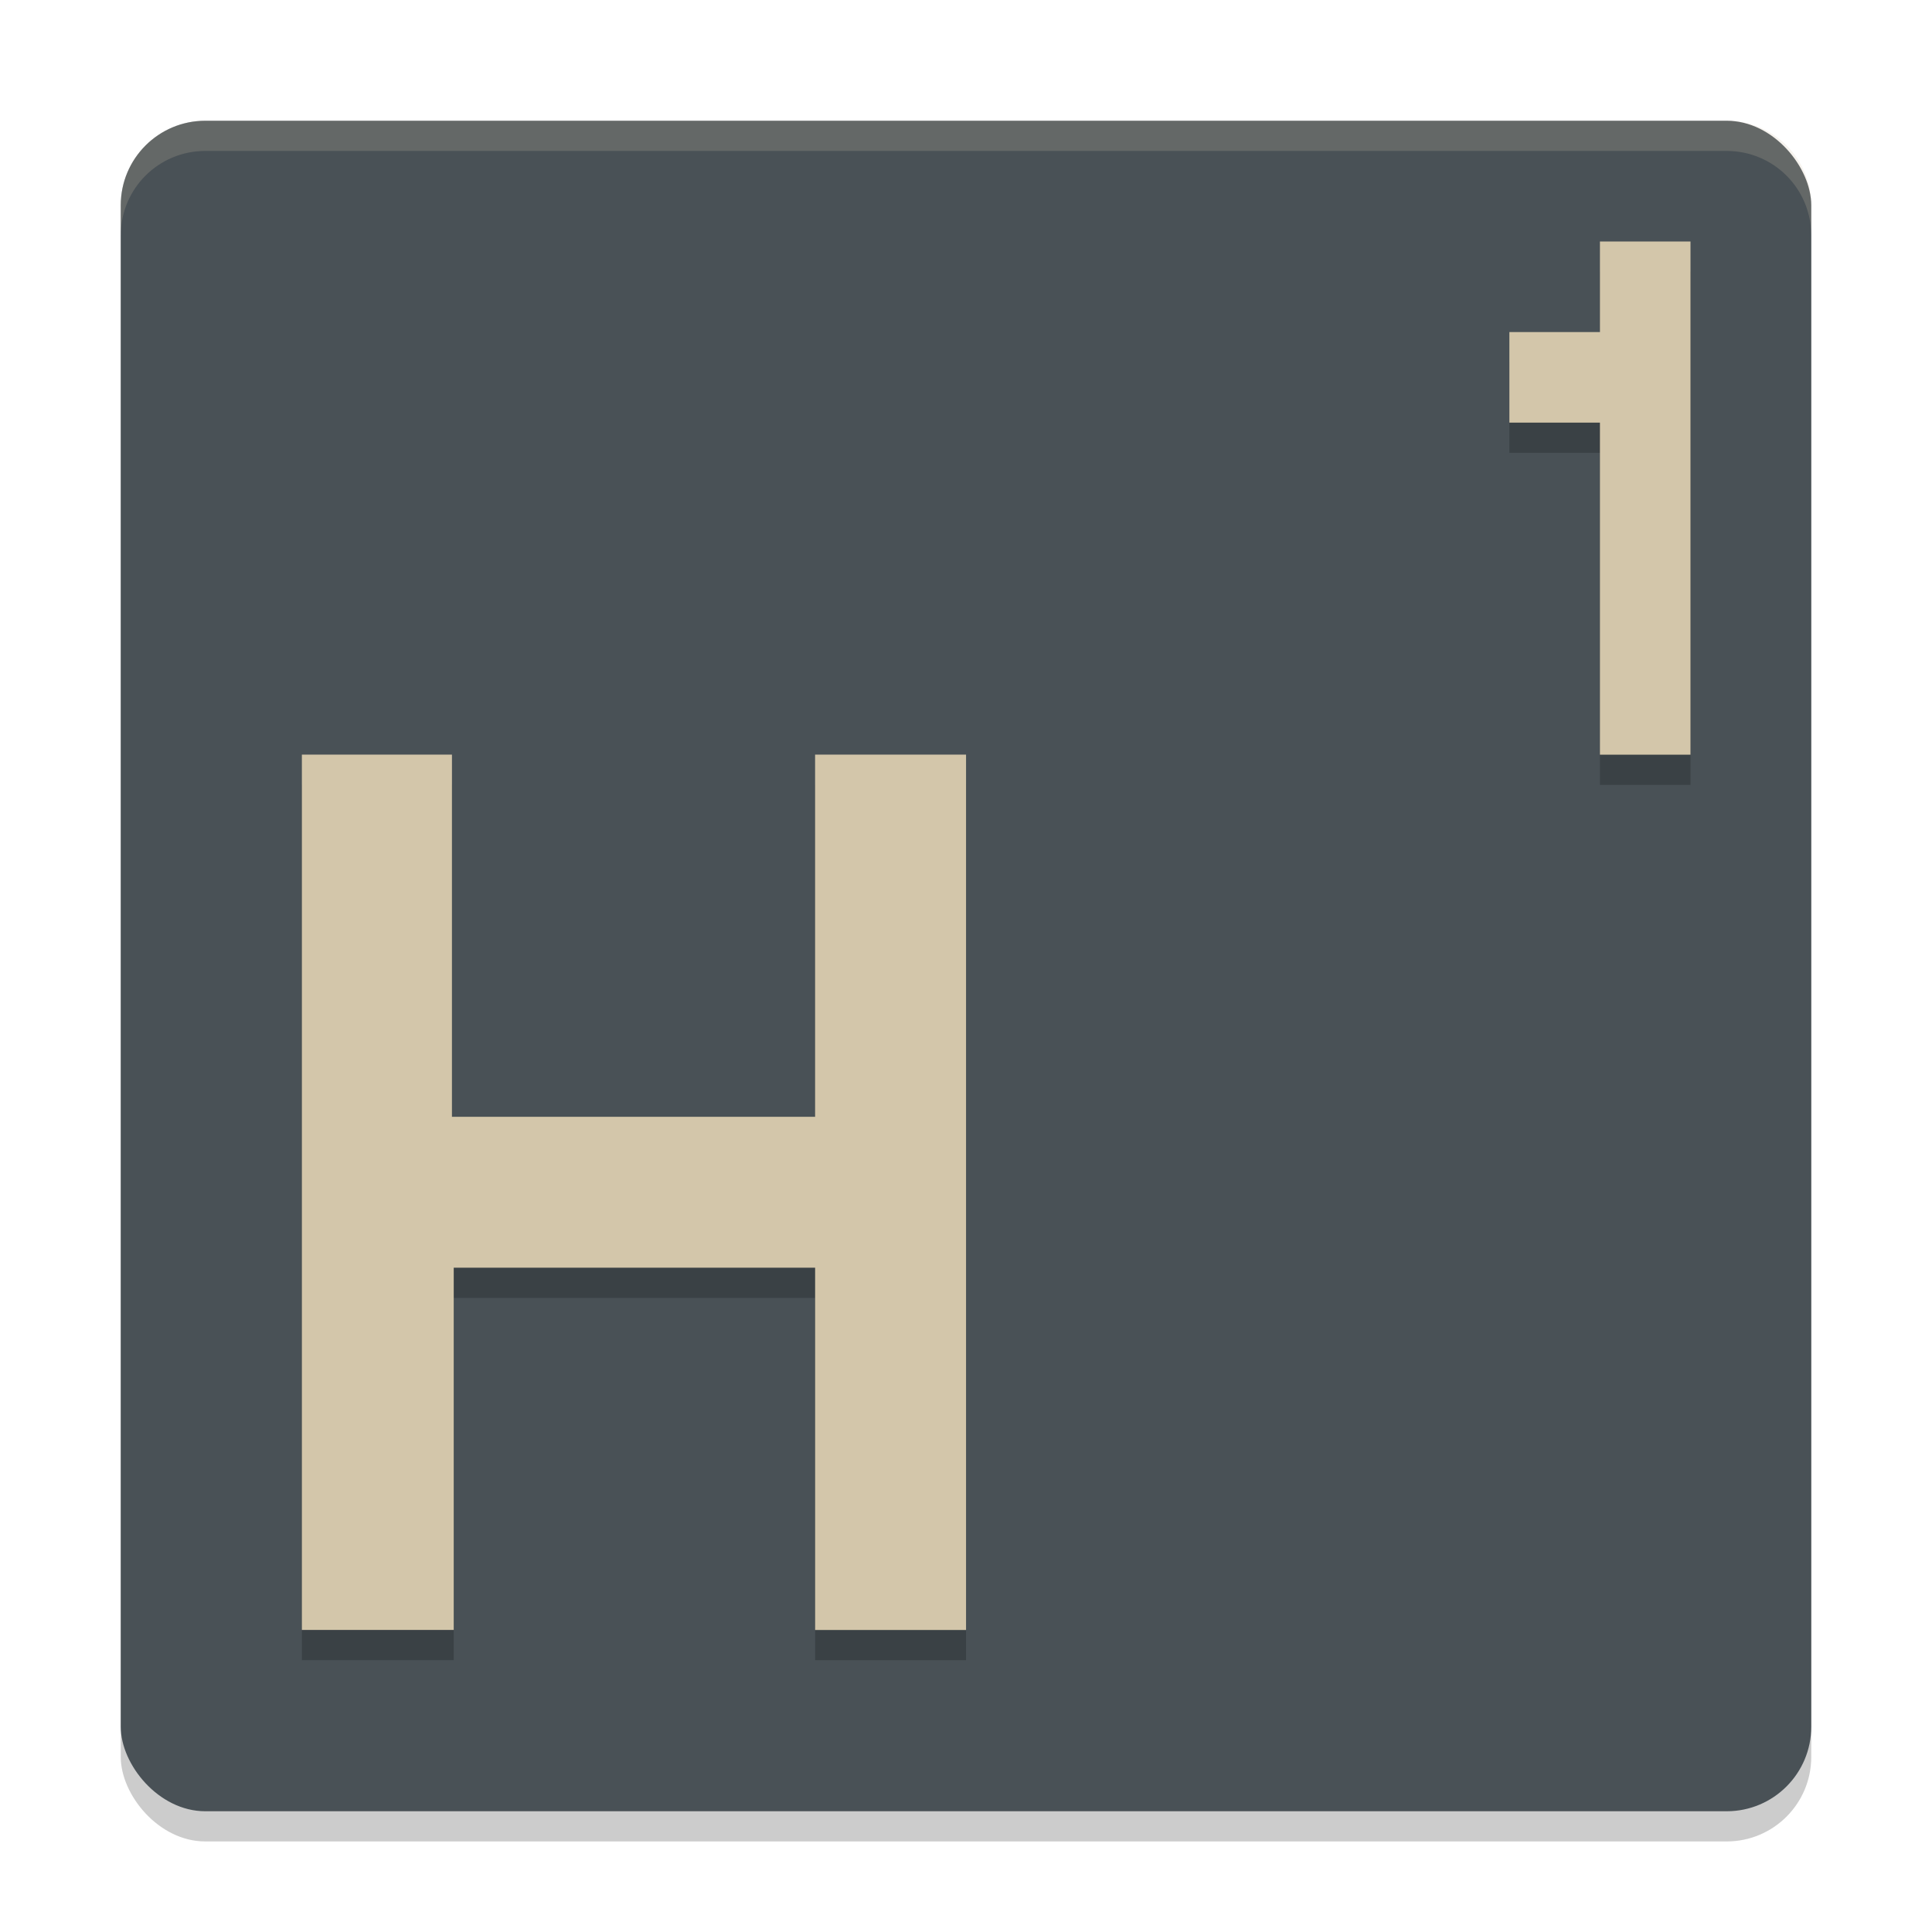 <svg xmlns="http://www.w3.org/2000/svg" width="64" height="64" version="1">
 <rect style="opacity:0.2" width="56" height="56" x="4" y="5" rx="2.8" ry="2.8"/>
 <rect style="fill:#495156" width="56" height="56" x="4" y="4" rx="2.8" ry="2.8"/>
 <g style="font-size:12.206px;line-height:0%;letter-spacing:0px;word-spacing:0px;opacity:0.2" transform="matrix(1.402,0,0,1.373,-1,-1)">
  <path d="m 19.973,32.043 h -8.539 v 8.739 H 7.846 V 19.663 h 3.546 v 8.739 h 8.58 v -8.739 h 3.567 V 40.783 H 19.973 Z"/>
 </g>
 <g style="font-size:12.206px;line-height:0%;letter-spacing:0px;word-spacing:0px;fill:#d3c6aa" transform="matrix(1.402,0,0,1.373,-1,-2)">
  <path style="fill:#d3c6aa" d="m 19.973,32.043 h -8.539 v 8.739 H 7.846 V 19.663 h 3.546 v 8.739 h 8.58 v -8.739 h 3.567 V 40.783 H 19.973 Z"/>
 </g>
 <path style="opacity:0.2" d="m 53,9 v 3 h -3 v 3 h 3 v 11 h 3 V 9 Z"/>
 <path style="fill:#d3c6aa" d="m 53,8 v 3 h -3 v 3 h 3 v 11 h 3 V 8 Z"/>
 <path style="fill:#d3c6aa;opacity:0.2" d="M 6.801 4 C 5.25 4 4 5.25 4 6.801 L 4 7.801 C 4 6.25 5.25 5 6.801 5 L 57.199 5 C 58.75 5 60 6.25 60 7.801 L 60 6.801 C 60 5.25 58.75 4 57.199 4 L 6.801 4 z"/>
</svg>
